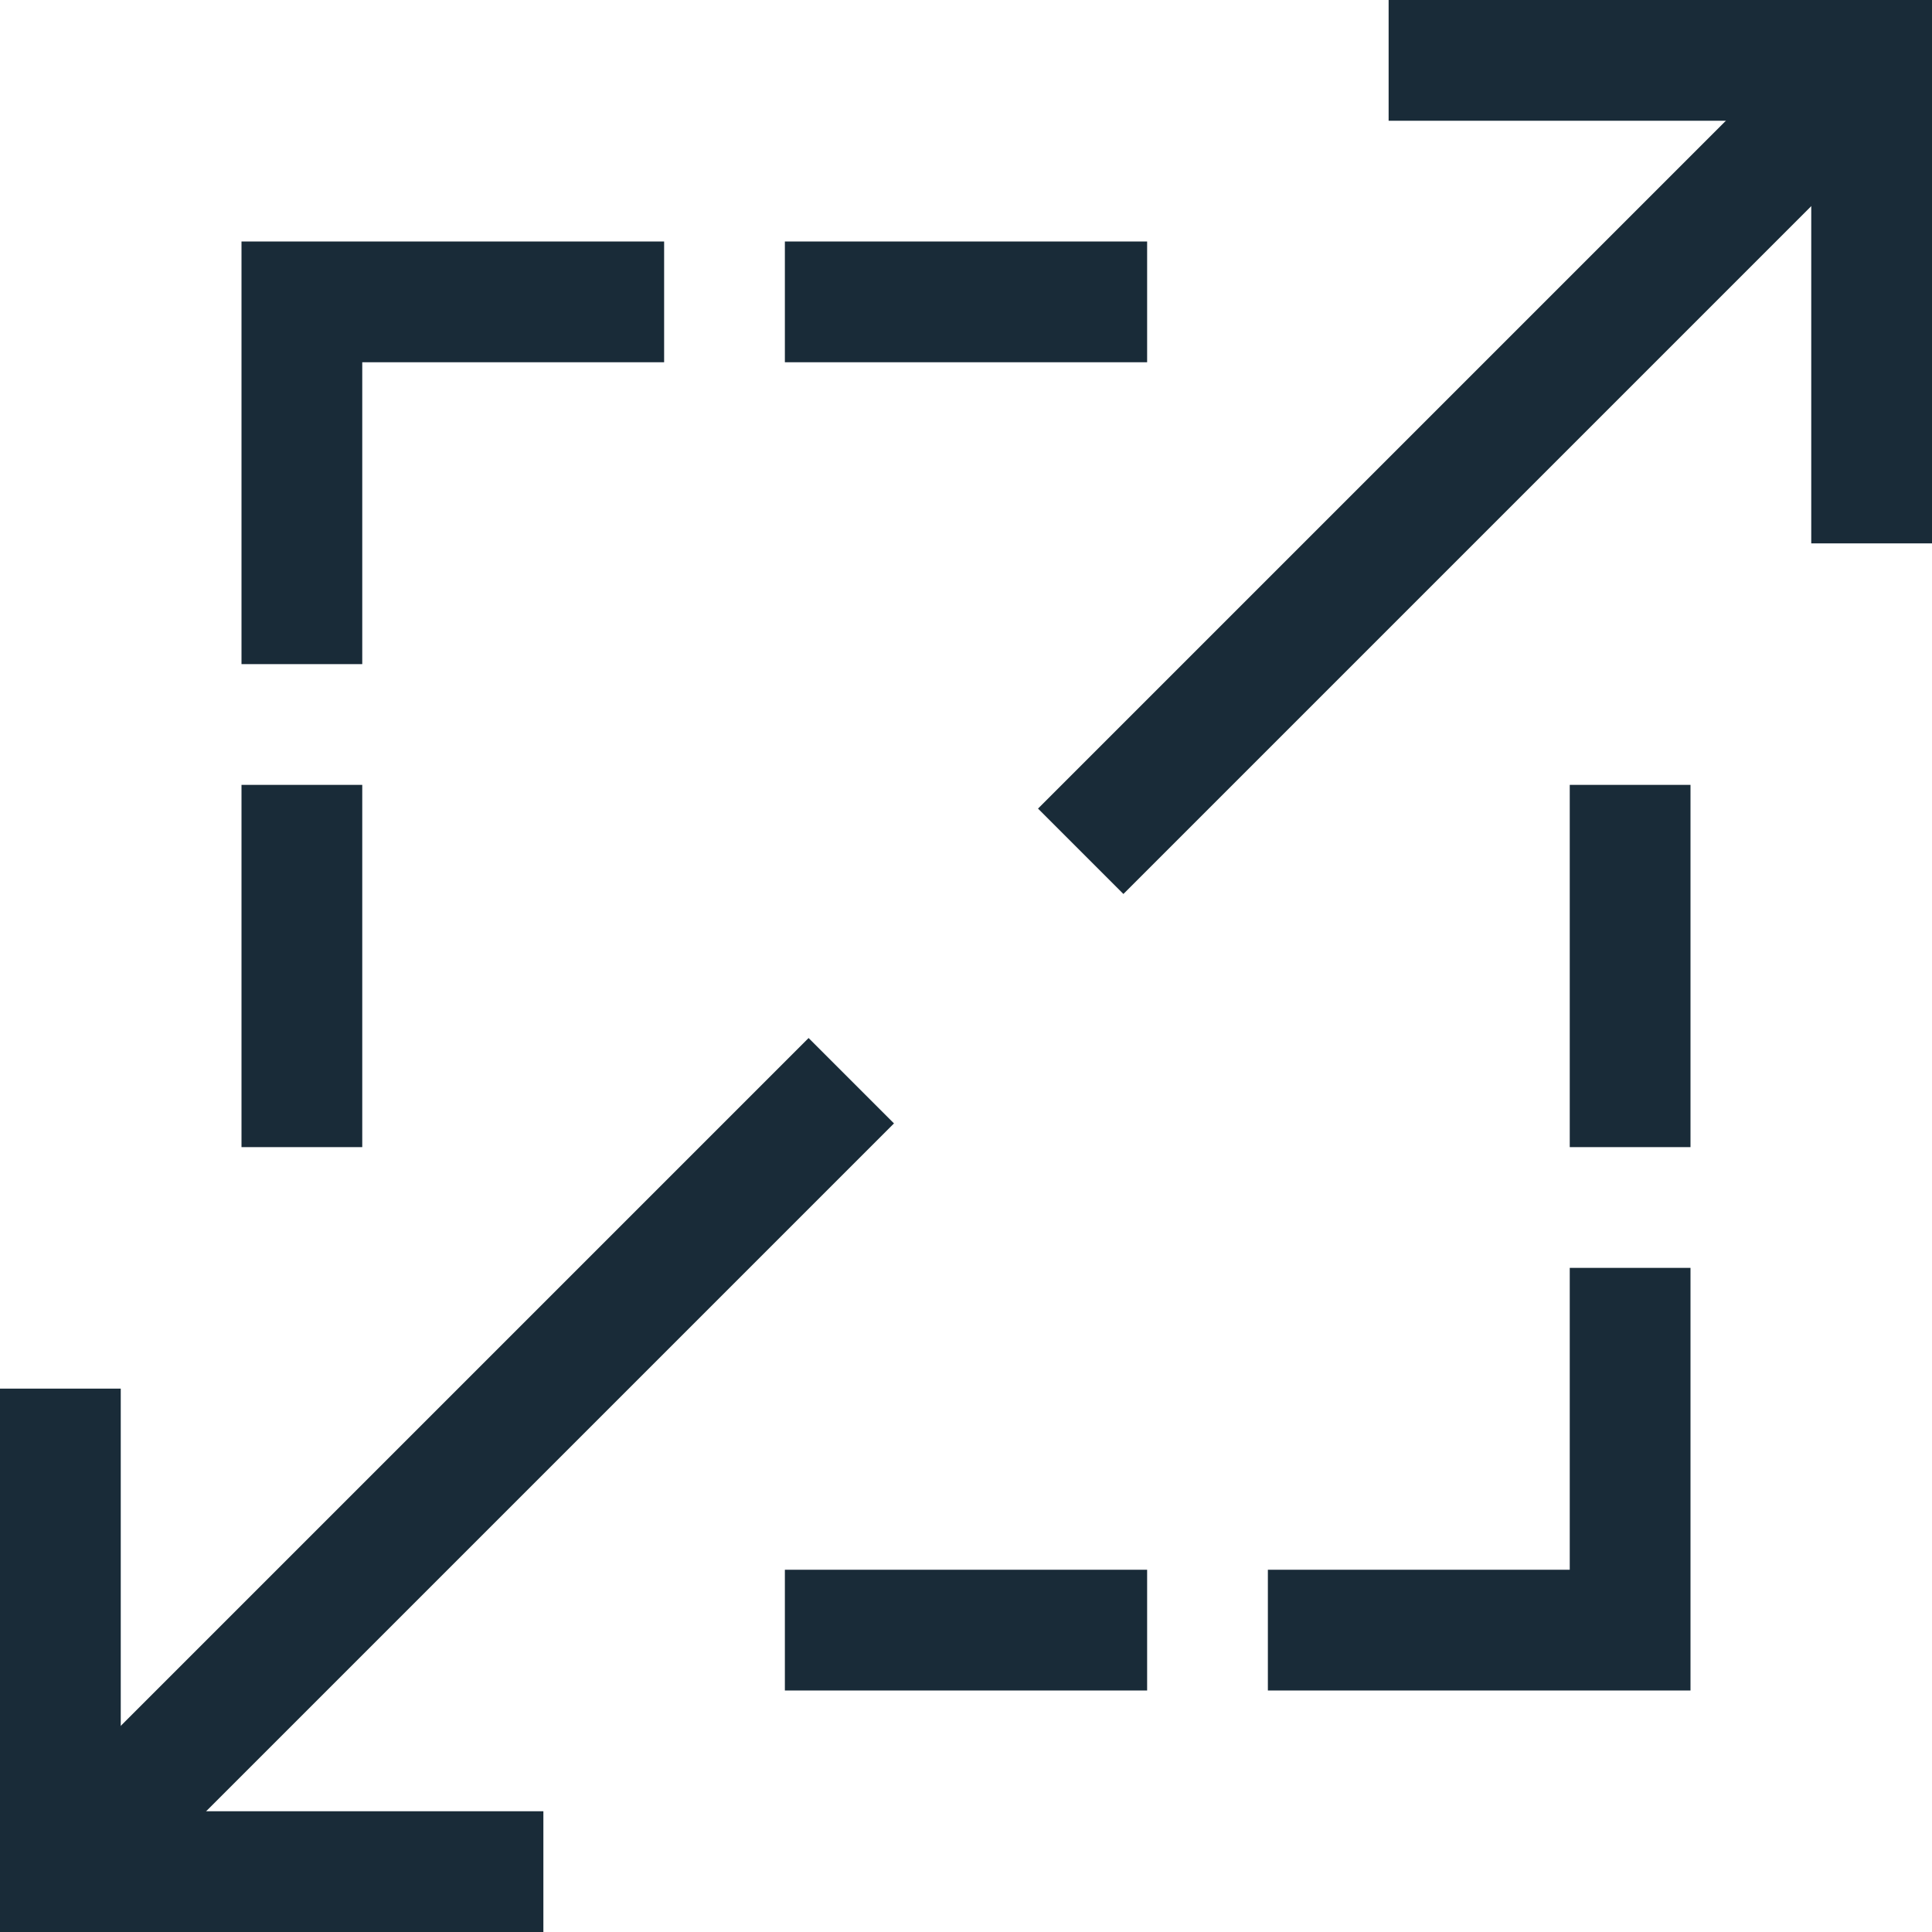 <svg xmlns="http://www.w3.org/2000/svg" viewBox="0 0 32 32">
  <defs>
    <style>
      .a {
        fill: none;
        stroke: #192b38;
        stroke-miterlimit: 10;
        stroke-width: 2px;
      }
    </style>
  </defs>
  <title>decision-support</title>
  <g>
    <g>
      <polyline class="a" points="23 1 31 1 31 9"/>
      <line class="a" x1="31" y1="1" x2="17.9" y2="14.1"/>
      <polyline class="a" points="9 31 1 31 1 23"/>
      <line class="a" x1="1" y1="31" x2="14.1" y2="17.9"/>
    </g>
    <g>
      <polyline class="a" points="5 11 5 5 11 5"/>
      <line class="a" x1="5" y1="19" x2="5" y2="13"/>
      <line class="a" x1="13" y1="5" x2="19" y2="5"/>
    </g>
    <g>
      <polyline class="a" points="27 21 27 27 21 27"/>
      <line class="a" x1="27" y1="13" x2="27" y2="19"/>
      <line class="a" x1="19" y1="27" x2="13" y2="27"/>
    </g>
  </g>
</svg>
